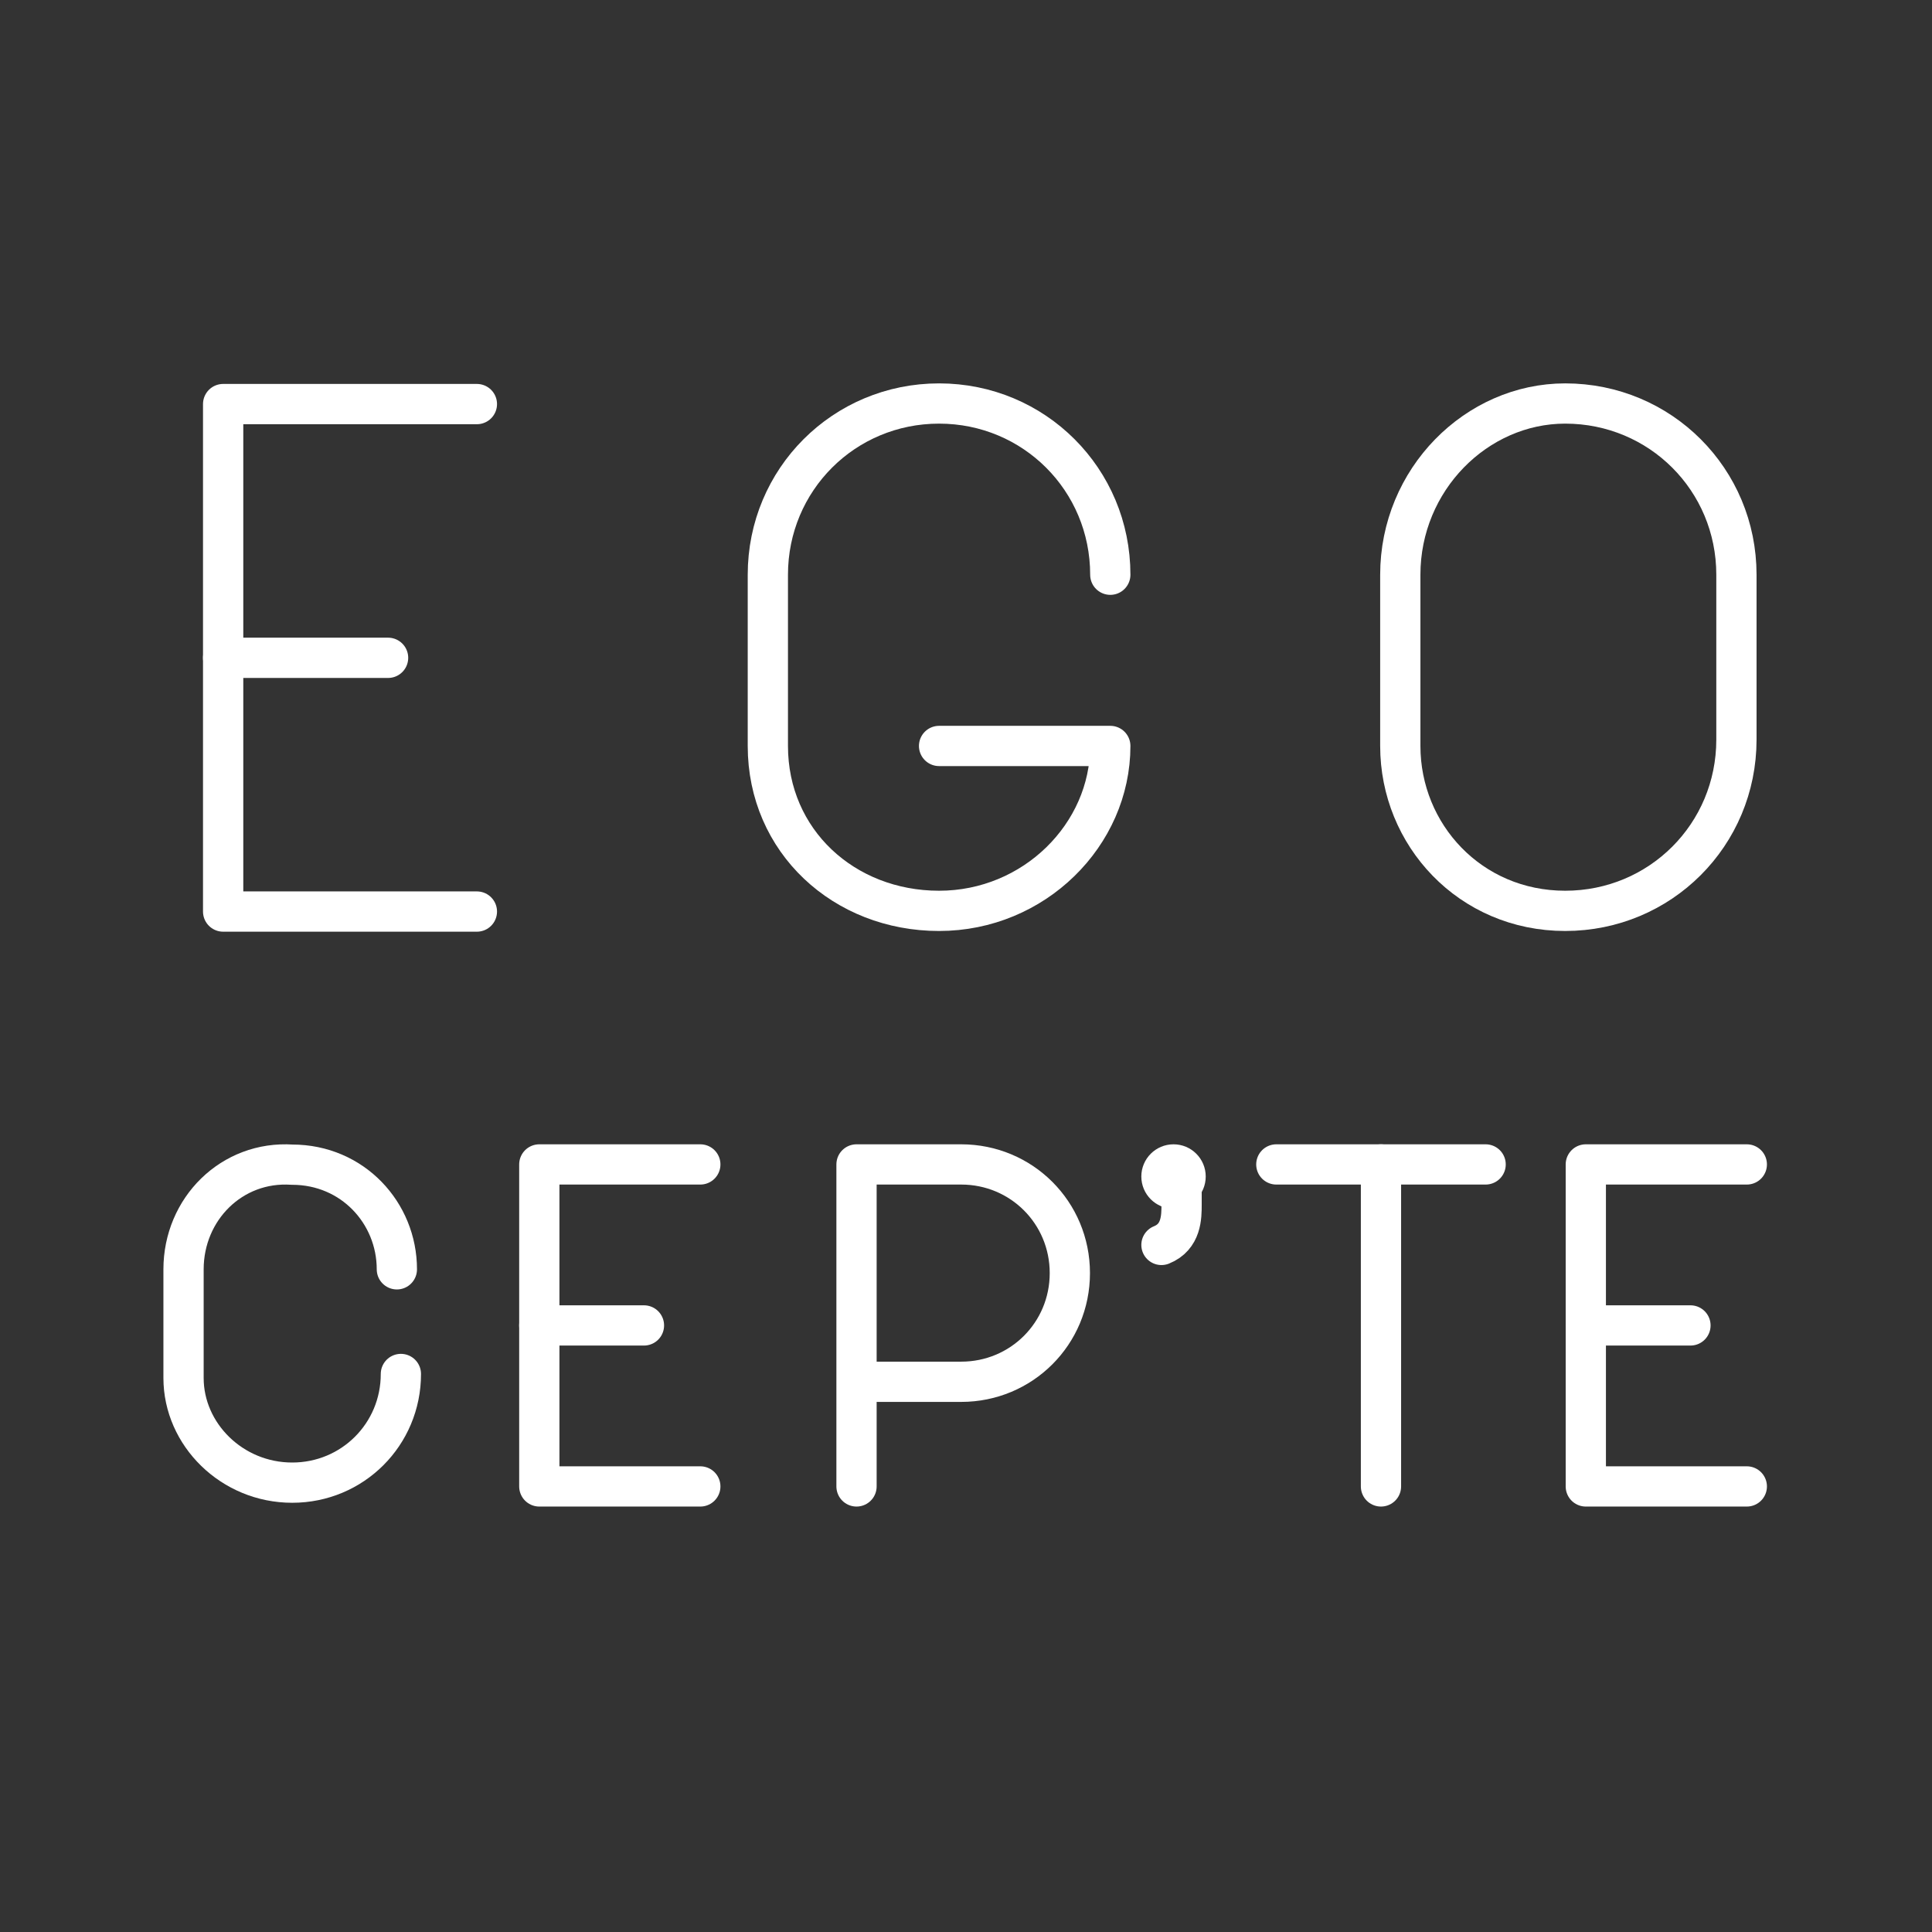 <?xml version="1.0" encoding="UTF-8"?>
<svg version="1.1" viewBox="0 0 48 48" xml:space="preserve" xmlns="http://www.w3.org/2000/svg"><rect x="0" y="0" width="48" height="48" fill="#333333" stroke="none"/><defs><style>.a{fill:none;stroke:#fff;stroke-linecap:round;stroke-linejoin:round;}</style></defs><g transform="matrix(1.576 0 0 1.576 -142.6 -54.104)" fill="none" stroke="#fff" stroke-linecap="round" stroke-linejoin="round" stroke-miterlimit="10" stroke-width=".635">
		<line class="st5" x1="94" x2="96.6" y1="44.7" y2="44.7"/>
		<polyline class="st5" points="98 48.7 94 48.7 94 40.7 98 40.7"/>
	</g><g transform="translate(-80.601 -11.77)" fill="none" stroke="#fff" stroke-linecap="round" stroke-linejoin="round" stroke-miterlimit="10">
		<line class="st5" x1="94" x2="96.6" y1="44.7" y2="44.7"/>
		<polyline class="st5" points="98 48.7 94 48.7 94 40.7 98 40.7"/>
	</g><g transform="translate(-54.601 -11.77)" fill="none" stroke="#fff" stroke-linecap="round" stroke-linejoin="round" stroke-miterlimit="10">
		<line class="st5" x1="94" x2="96.6" y1="44.7" y2="44.7"/>
		<polyline class="st5" points="98 48.7 94 48.7 94 40.7 98 40.7"/>
	</g><g fill="none" stroke="#fff" stroke-linecap="round" stroke-linejoin="round" stroke-miterlimit="10"><path class="st5" d="m27.585 14.279c0-2.364-1.891-4.254-4.254-4.254s-4.254 1.891-4.254 4.254v4.254c0 2.364 1.891 4.097 4.254 4.097s4.254-1.891 4.254-4.097h-4.254"/><path class="st5" d="m38.887 22.63c-2.364 0-4.097-1.891-4.097-4.097v-4.254c0-2.364 1.891-4.254 4.097-4.254 2.364 0 4.254 1.891 4.254 4.254v4.097c0 2.364-1.891 4.254-4.254 4.254z"/><path class="st5" d="m9.96 34.136c0 1.5-1.2 2.7-2.7 2.7s-2.7-1.2-2.7-2.6v-2.7c0-1.5 1.2-2.7 2.7-2.6 1.5 0 2.6 1.2 2.6 2.6"/></g><g transform="translate(-182.12 -11.77)">
		<path class="st5" d="m203.4 48.7v-8h2.6c1.5 0 2.7 1.2 2.7 2.7s-1.2 2.7-2.7 2.7h-2.6" fill="none" stroke="#fff" stroke-linecap="round" stroke-linejoin="round" stroke-miterlimit="10"/>
	</g><g transform="translate(-211.69 -11.77)" fill="none" stroke="#fff" stroke-linecap="round" stroke-linejoin="round" stroke-miterlimit="10">
		<line class="st5" x1="243.4" x2="248.6" y1="40.7" y2="40.7"/>
		<line class="st5" x1="246" x2="246" y1="48.7" y2="40.7"/>
	</g><g transform="translate(-26.844 -51.47)">
		
			<path class="st5" d="m55.7 82.4c0.5-0.2 0.5-0.7 0.5-1v-0.7" fill="none" stroke="#fff" stroke-linecap="round" stroke-linejoin="round" stroke-miterlimit="10"/>
		
		<circle class="st6" cx="56" cy="80.7" r=".8" fill="#fff"/>
	</g></svg>
